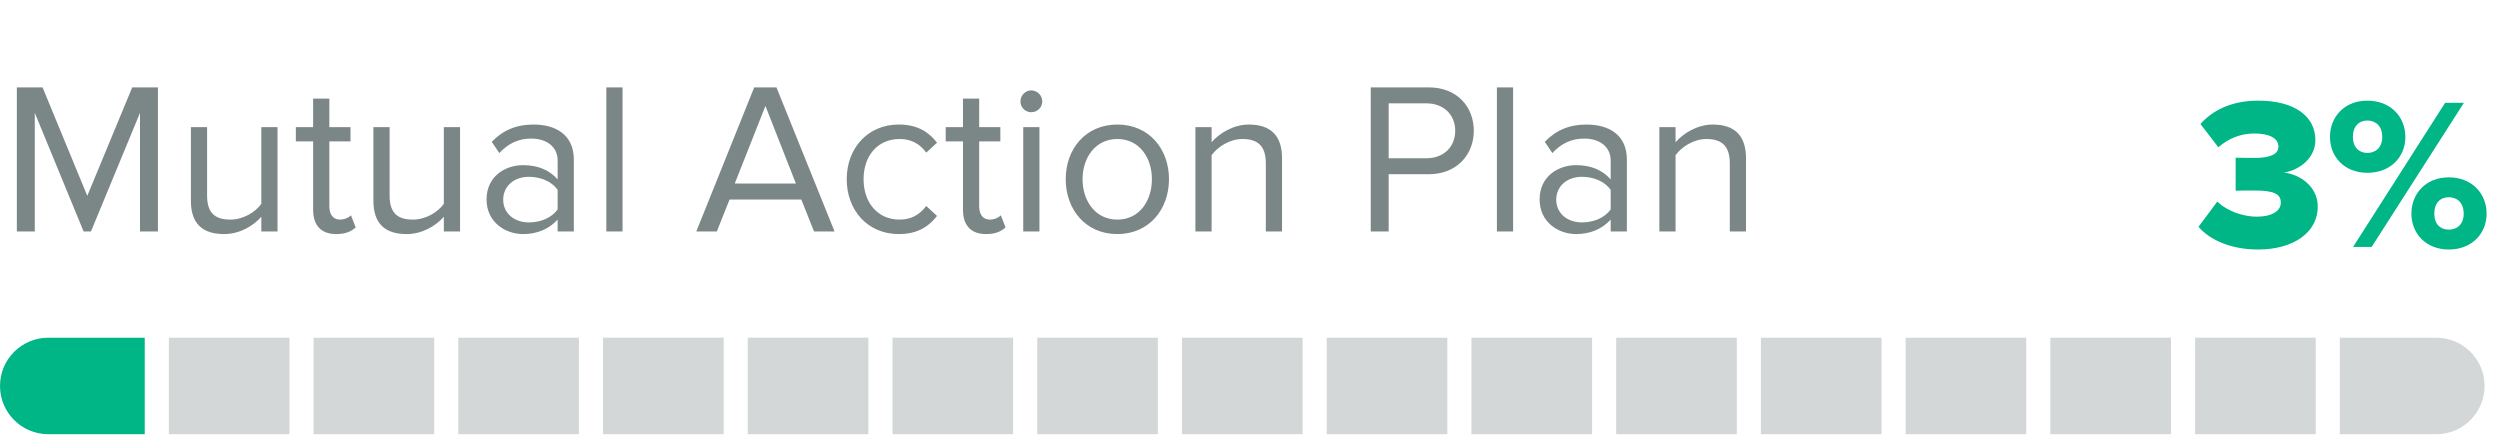 <svg width="162" height="29" viewBox="0 0 162 29" fill="none" xmlns="http://www.w3.org/2000/svg">
<rect x="10.942" y="21.884" width="7.816" height="6.252" fill="#D3D7D7"/>
<rect x="20.32" y="21.884" width="7.816" height="6.252" fill="#D3D7D7"/>
<rect x="29.699" y="21.884" width="7.816" height="6.252" fill="#D3D7D7"/>
<rect x="39.078" y="21.884" width="7.816" height="6.252" fill="#D3D7D7"/>
<rect x="48.456" y="21.884" width="7.816" height="6.252" fill="#D3D7D7"/>
<rect x="57.835" y="21.884" width="7.816" height="6.252" fill="#D3D7D7"/>
<rect x="67.214" y="21.884" width="7.816" height="6.252" fill="#D3D7D7"/>
<rect x="76.592" y="21.884" width="7.816" height="6.252" fill="#D3D7D7"/>
<rect x="85.971" y="21.884" width="7.816" height="6.252" fill="#D3D7D7"/>
<rect x="95.35" y="21.884" width="7.816" height="6.252" fill="#D3D7D7"/>
<rect x="104.728" y="21.884" width="7.816" height="6.252" fill="#D3D7D7"/>
<rect x="114.107" y="21.884" width="7.816" height="6.252" fill="#D3D7D7"/>
<rect x="123.485" y="21.884" width="7.816" height="6.252" fill="#D3D7D7"/>
<rect x="132.864" y="21.884" width="7.816" height="6.252" fill="#D3D7D7"/>
<rect x="142.243" y="21.884" width="7.816" height="6.252" fill="#D3D7D7"/>
<path d="M0 25.01C0 23.283 1.4 21.884 3.126 21.884H9.379V28.136H3.126C1.4 28.136 0 26.736 0 25.01Z" fill="#00B686"/>
<path d="M161 25.01C161 23.283 159.6 21.884 157.874 21.884H151.621V28.136H157.874C159.6 28.136 161 26.736 161 25.01Z" fill="#D3D7D7"/>
<path d="M146.327 16.168C148.651 16.168 150.191 15.034 150.191 13.396C150.191 12.052 148.987 11.282 147.993 11.184C149.099 11.002 150.037 10.176 150.037 9.084C150.037 7.544 148.707 6.522 146.327 6.522C144.605 6.522 143.373 7.152 142.589 8.034L143.751 9.546C144.409 8.958 145.221 8.65 146.075 8.65C146.971 8.65 147.643 8.916 147.643 9.504C147.643 9.994 147.097 10.232 146.131 10.232C145.781 10.232 145.053 10.232 144.871 10.218V12.36C145.011 12.346 145.725 12.346 146.131 12.346C147.405 12.346 147.797 12.598 147.797 13.13C147.797 13.648 147.265 14.04 146.229 14.04C145.417 14.04 144.353 13.718 143.681 13.06L142.463 14.698C143.191 15.538 144.535 16.168 146.327 16.168ZM153.404 11.198C154.902 11.198 155.868 10.176 155.868 8.874C155.868 7.558 154.902 6.522 153.404 6.522C151.934 6.522 150.982 7.558 150.982 8.874C150.982 10.176 151.934 11.198 153.404 11.198ZM153.684 16L159.662 6.662H158.444L152.48 16H153.684ZM158.682 16.168C160.166 16.168 161.132 15.146 161.132 13.844C161.132 12.528 160.166 11.492 158.682 11.492C157.212 11.492 156.26 12.528 156.26 13.844C156.26 15.146 157.212 16.168 158.682 16.168ZM153.404 9.91C152.872 9.91 152.466 9.546 152.466 8.874C152.466 8.174 152.872 7.81 153.404 7.81C153.95 7.81 154.37 8.174 154.37 8.874C154.37 9.546 153.95 9.91 153.404 9.91ZM158.682 14.88C158.136 14.88 157.744 14.53 157.744 13.844C157.744 13.144 158.136 12.78 158.682 12.78C159.228 12.78 159.648 13.144 159.648 13.844C159.648 14.53 159.228 14.88 158.682 14.88Z" fill="#00B686"/>
<path d="M10.234 15V5.662H8.568L5.656 12.69L2.758 5.662H1.092V15H2.254V7.314L5.418 15H5.894L9.072 7.314V15H10.234ZM17.984 15V8.238H16.934V13.208C16.542 13.754 15.758 14.23 14.932 14.23C14.022 14.23 13.42 13.88 13.42 12.69V8.238H12.37V13.012C12.37 14.482 13.112 15.168 14.526 15.168C15.534 15.168 16.416 14.636 16.934 14.048V15H17.984ZM21.789 15.168C22.405 15.168 22.783 14.986 23.049 14.734L22.741 13.95C22.601 14.104 22.321 14.23 22.027 14.23C21.565 14.23 21.341 13.866 21.341 13.362V9.162H22.713V8.238H21.341V6.39H20.291V8.238H19.171V9.162H20.291V13.586C20.291 14.594 20.795 15.168 21.789 15.168ZM29.811 15V8.238H28.761V13.208C28.369 13.754 27.584 14.23 26.759 14.23C25.849 14.23 25.247 13.88 25.247 12.69V8.238H24.197V13.012C24.197 14.482 24.939 15.168 26.352 15.168C27.36 15.168 28.242 14.636 28.761 14.048V15H29.811ZM37.185 15V10.352C37.185 8.714 35.995 8.07 34.567 8.07C33.461 8.07 32.593 8.434 31.865 9.19L32.355 9.918C32.957 9.274 33.615 8.98 34.427 8.98C35.407 8.98 36.135 9.498 36.135 10.408V11.626C35.589 10.996 34.819 10.702 33.895 10.702C32.747 10.702 31.529 11.416 31.529 12.928C31.529 14.398 32.747 15.168 33.895 15.168C34.805 15.168 35.575 14.846 36.135 14.23V15H37.185ZM34.273 14.412C33.293 14.412 32.607 13.796 32.607 12.942C32.607 12.074 33.293 11.458 34.273 11.458C35.015 11.458 35.729 11.738 36.135 12.298V13.572C35.729 14.132 35.015 14.412 34.273 14.412ZM40.34 15V5.662H39.29V15H40.34ZM54.08 15L50.314 5.662H48.872L45.12 15H46.45L47.276 12.928H51.924L52.75 15H54.08ZM51.574 11.892H47.612L49.6 6.866L51.574 11.892ZM58.241 15.168C59.473 15.168 60.201 14.664 60.719 13.992L60.019 13.348C59.571 13.95 58.997 14.23 58.297 14.23C56.855 14.23 55.959 13.11 55.959 11.612C55.959 10.114 56.855 9.008 58.297 9.008C58.997 9.008 59.571 9.274 60.019 9.89L60.719 9.246C60.201 8.574 59.473 8.07 58.241 8.07C56.225 8.07 54.867 9.61 54.867 11.612C54.867 13.628 56.225 15.168 58.241 15.168ZM63.899 15.168C64.515 15.168 64.893 14.986 65.159 14.734L64.851 13.95C64.711 14.104 64.431 14.23 64.137 14.23C63.675 14.23 63.451 13.866 63.451 13.362V9.162H64.823V8.238H63.451V6.39H62.401V8.238H61.281V9.162H62.401V13.586C62.401 14.594 62.905 15.168 63.899 15.168ZM66.824 7.272C67.216 7.272 67.538 6.964 67.538 6.572C67.538 6.18 67.216 5.858 66.824 5.858C66.446 5.858 66.124 6.18 66.124 6.572C66.124 6.964 66.446 7.272 66.824 7.272ZM67.356 15V8.238H66.306V15H67.356ZM72.404 15.168C74.462 15.168 75.75 13.572 75.75 11.612C75.75 9.652 74.462 8.07 72.404 8.07C70.346 8.07 69.058 9.652 69.058 11.612C69.058 13.572 70.346 15.168 72.404 15.168ZM72.404 14.23C70.962 14.23 70.15 12.998 70.15 11.612C70.15 10.24 70.962 9.008 72.404 9.008C73.846 9.008 74.644 10.24 74.644 11.612C74.644 12.998 73.846 14.23 72.404 14.23ZM83.076 15V10.254C83.076 8.784 82.334 8.07 80.92 8.07C79.912 8.07 78.988 8.658 78.512 9.218V8.238H77.462V15H78.512V10.058C78.904 9.512 79.688 9.008 80.514 9.008C81.424 9.008 82.026 9.386 82.026 10.576V15H83.076ZM89.986 15V11.29H92.576C94.424 11.29 95.502 10.002 95.502 8.476C95.502 6.95 94.452 5.662 92.576 5.662H88.824V15H89.986ZM92.436 10.254H89.986V6.698H92.436C93.542 6.698 94.298 7.426 94.298 8.476C94.298 9.526 93.542 10.254 92.436 10.254ZM98.049 15V5.662H96.999V15H98.049ZM105.422 15V10.352C105.422 8.714 104.232 8.07 102.804 8.07C101.698 8.07 100.83 8.434 100.102 9.19L100.592 9.918C101.194 9.274 101.852 8.98 102.664 8.98C103.644 8.98 104.372 9.498 104.372 10.408V11.626C103.826 10.996 103.056 10.702 102.132 10.702C100.984 10.702 99.766 11.416 99.766 12.928C99.766 14.398 100.984 15.168 102.132 15.168C103.042 15.168 103.812 14.846 104.372 14.23V15H105.422ZM102.51 14.412C101.53 14.412 100.844 13.796 100.844 12.942C100.844 12.074 101.53 11.458 102.51 11.458C103.252 11.458 103.966 11.738 104.372 12.298V13.572C103.966 14.132 103.252 14.412 102.51 14.412ZM113.141 15V10.254C113.141 8.784 112.399 8.07 110.985 8.07C109.977 8.07 109.053 8.658 108.577 9.218V8.238H107.527V15H108.577V10.058C108.969 9.512 109.753 9.008 110.579 9.008C111.489 9.008 112.091 9.386 112.091 10.576V15H113.141Z" fill="#7B8786"/>
</svg>
